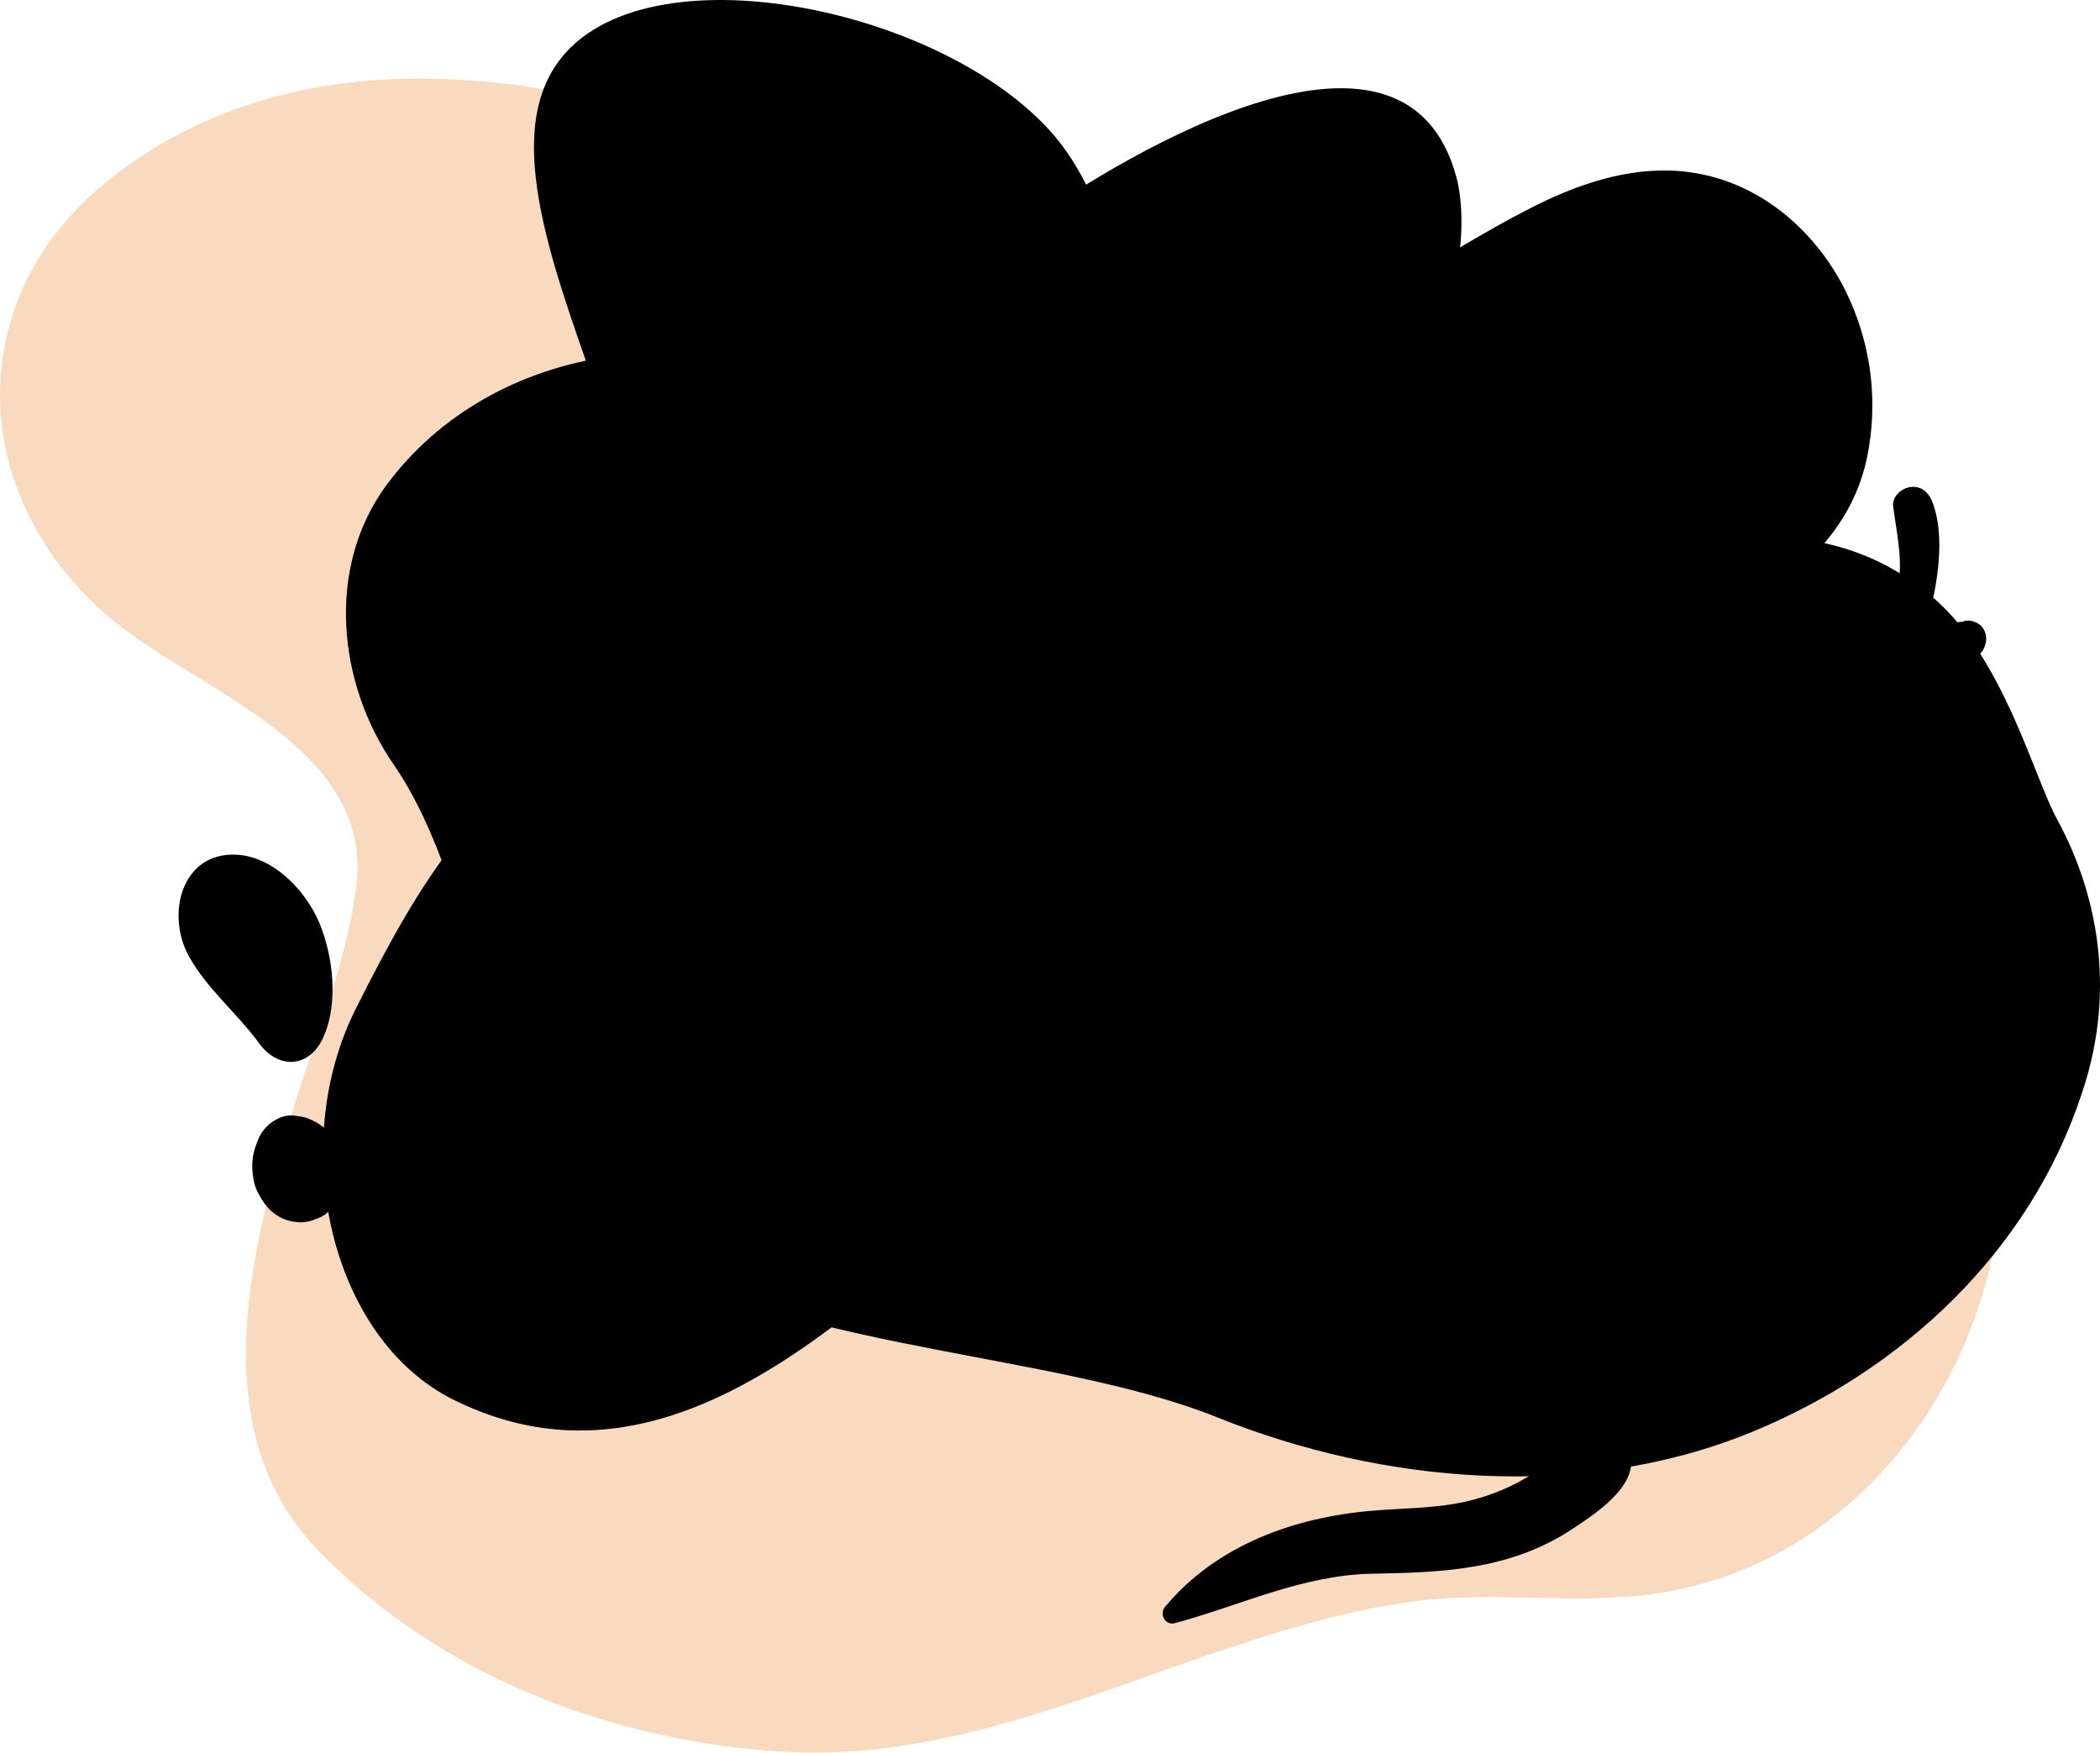 <svg width="260" height="217" viewBox="0 0 260 217" fill="none" xmlns="http://www.w3.org/2000/svg">
<path d="M247.898 143.202C247.827 139.275 247.386 135.298 246.481 131.409C239.64 101.782 208.815 89.926 185.008 76.384C156.786 60.361 134.296 35.998 104.349 22.68C76.608 10.337 40.542 1.539 14.198 21.703C-5.407 36.677 -4.124 62.237 14.44 77.179C25.051 85.696 46.136 92.618 44.134 109.598C43.047 118.716 39.255 127.77 36.569 136.446C31.147 154.168 24.801 177.039 39.571 192.145C54.597 207.588 75.902 215.669 97.231 216.899C115.494 217.939 132.608 210.764 149.542 204.92C157.925 202.062 166.51 199.382 175.339 198.241C185.012 196.989 194.59 198.662 204.264 197.41C230.517 194.033 248.189 168.853 247.898 143.202Z" fill="#F9DABE"/>
<path d="M228.584 36.191C224.647 28.165 217.193 21.97 208.052 21.195C201.513 20.632 195.044 22.885 189.208 25.912C177.255 32.037 166.145 40.907 152.645 43.231C145.684 44.428 141.114 41.048 139.074 34.712C137.106 28.587 134.715 21.688 130.496 16.76C116.644 0.568 78.158 -7.09 68.525 8.539C56.291 28.322 95.691 74.489 72.979 89.414C58.706 98.777 52.651 107.745 44.073 124.853C35.495 141.89 40.904 165.68 56.092 173.283C83.655 187.011 107.504 161.012 129.512 141.088C146.106 126.093 145.052 104.58 165.092 93.809C184.85 83.178 227.318 81.599 231.397 55.34C232.522 48.511 231.326 41.823 228.584 36.191Z" fill="url(#paint0_linear_298_583)"/>
<path d="M254.687 101.441C251.838 96.288 248.052 81.391 239.278 73.94C223.947 60.921 207.541 69.301 188.275 65.504C181.356 64.148 163.844 60.128 174.513 47.188C180.316 40.151 182.011 28.312 180.316 21.938C174.007 -1.455 140.518 18.175 126.476 28.143C120.1 32.686 114.537 38.924 107.007 41.568C97.171 45.026 85.707 42.721 75.464 44.145C64.474 45.704 54.367 51.197 47.786 60.147C40.325 70.386 41.817 84.625 48.736 94.66C59.794 110.595 60.608 140.382 75.464 152.587C93.169 167.165 129.325 166.873 150.694 175.485C171.248 183.757 195.873 185.859 216.698 177.383C235.489 169.721 251.295 155.007 257.739 135.411C261.742 123.681 260.249 111.68 254.687 101.441Z" fill="url(#paint1_linear_298_583)"/>
<path d="M39.84 115.032C38.285 110.65 33.981 105.982 29.158 105.818C22.502 105.572 20.549 113.148 23.339 118.308C25.571 122.404 29.357 125.434 32.068 129.161C34.419 132.396 38.205 132.273 39.959 128.587C41.673 124.984 41.514 119.66 39.84 115.032Z" fill="url(#paint2_linear_298_583)"/>
<path d="M42.662 143.832C42.518 143.159 42.278 142.486 41.941 141.869C41.653 141.309 41.22 140.692 40.788 140.244C39.923 139.403 39.298 138.954 38.193 138.505C37.568 138.225 36.944 138.225 36.319 138.113C34.685 137.945 32.667 139.29 31.994 141.028C31.513 142.15 31.225 143.159 31.225 144.448C31.225 144.953 31.321 145.682 31.417 146.186C31.513 146.747 31.754 147.364 32.042 147.868C32.571 148.878 33.243 149.775 34.156 150.391C35.117 151.064 36.079 151.288 37.184 151.345C37.809 151.345 38.433 151.232 39.058 150.952C39.587 150.784 40.067 150.56 40.5 150.167C40.836 149.887 41.124 149.606 41.461 149.27C41.941 148.766 42.278 148.149 42.47 147.476C42.854 146.299 42.95 145.121 42.662 143.832Z" fill="url(#paint3_linear_298_583)"/>
<path d="M239.182 61.985C238.717 60.904 237.788 60.121 236.511 60.307C235.427 60.456 234.266 61.463 234.382 62.618C234.769 65.749 235.505 68.656 235.118 71.862C234.769 74.993 233.685 78.012 232.099 80.733C230.86 82.82 234.034 84.572 235.427 82.596C237.517 79.615 238.988 76.26 239.607 72.719C240.188 69.402 240.498 65.227 239.182 61.985Z" fill="url(#paint4_linear_298_583)"/>
<path d="M243.952 84.354C241.575 83.465 237.878 82.859 235.69 84.435C234.672 85.163 235.162 86.578 236.256 86.739C237.35 86.901 238.406 86.618 239.5 86.739C240.67 86.861 241.839 87.225 242.896 87.75C244.518 88.599 246.14 91.065 248.064 90.903C248.554 90.863 249.007 90.58 249.12 90.014C249.912 87.063 245.989 85.163 243.952 84.354Z" fill="url(#paint5_linear_298_583)"/>
<path d="M245.516 77.779C245.275 77.404 244.827 77.097 244.379 76.961C243.932 76.79 243.415 76.79 242.933 76.995H242.898C242.278 76.927 241.659 77.404 241.349 77.882C240.935 78.495 240.832 79.314 241.039 80.03C241.314 81.019 242.347 81.837 243.381 81.803C245.344 81.701 246.583 79.382 245.516 77.779Z" fill="url(#paint6_linear_298_583)"/>
<path d="M201.848 179.991C201.376 178.159 199.801 177.008 197.911 177.008C195.653 177.008 194.078 178.997 192.556 180.357C189.721 182.869 186.256 184.648 182.581 185.642C178.434 186.793 174.076 186.688 169.824 187.055C160.112 187.892 150.61 191.345 144.257 198.932C143.522 199.822 144.205 201.287 145.465 200.973C153.602 198.775 161.267 195.008 169.877 194.851C178.644 194.694 186.834 194.38 194.446 189.461C197.281 187.578 202.898 184.072 201.848 179.991Z" fill="url(#paint7_linear_298_583)"/>
<path d="M87.399 13.696C86.739 13.027 85.758 12.67 84.777 12.467C84.01 12.312 82.708 12.079 82.048 12.514C81.817 12.67 81.71 12.903 81.852 13.136C82.245 13.743 83.315 13.976 84.046 14.225C84.938 14.536 85.901 14.8 86.882 14.738C87.524 14.707 87.809 14.101 87.399 13.696Z" fill="url(#paint8_linear_298_583)"/>
<path d="M89.64 8.974C88.874 8.768 88.228 10.075 87.986 10.693C87.583 11.679 87.462 12.573 87.744 13.627C87.845 14.017 88.349 14.017 88.45 13.627C88.712 12.619 89.035 11.587 89.58 10.716C89.862 10.281 90.508 9.204 89.64 8.974Z" fill="url(#paint9_linear_298_583)"/>
<defs>
<linearGradient id="paint0_linear_298_583" x1="292.116" y1="26.164" x2="-42.055" y2="175.584" gradientUnits="userSpaceOnUse">
<stop stopColor="#F9DABE"/>
<stop offset="1" stopColor="#E9B7D4"/>
</linearGradient>
<linearGradient id="paint1_linear_298_583" x1="0.067" y1="113.643" x2="260.028" y2="113.643" gradientUnits="userSpaceOnUse">
<stop stopColor="#FFB55C"/>
<stop offset="0.302" stopColor="#F8B680"/>
<stop offset="1" stopColor="#E9B7D4"/>
</linearGradient>
<linearGradient id="paint2_linear_298_583" x1="243.932" y1="80.874" x2="70.248" y2="191.199" gradientUnits="userSpaceOnUse">
<stop stopColor="#F9DABE"/>
<stop offset="1" stopColor="#E9B7D4"/>
</linearGradient>
<linearGradient id="paint3_linear_298_583" x1="245.178" y1="66.978" x2="22.282" y2="172.705" gradientUnits="userSpaceOnUse">
<stop stopColor="#F9DABE"/>
<stop offset="1" stopColor="#E9B7D4"/>
</linearGradient>
<linearGradient id="paint4_linear_298_583" x1="325.702" y1="83.322" x2="159.97" y2="316.675" gradientUnits="userSpaceOnUse">
<stop stopColor="#F9DABE"/>
<stop offset="1" stopColor="#E9B7D4"/>
</linearGradient>
<linearGradient id="paint5_linear_298_583" x1="234.847" y1="46.953" x2="8.514" y2="101.102" gradientUnits="userSpaceOnUse">
<stop stopColor="#F9DABE"/>
<stop offset="1" stopColor="#E9B7D4"/>
</linearGradient>
<linearGradient id="paint6_linear_298_583" x1="253.939" y1="65.014" x2="24.91" y2="177.024" gradientUnits="userSpaceOnUse">
<stop stopColor="#F9DABE"/>
<stop offset="1" stopColor="#E9B7D4"/>
</linearGradient>
<linearGradient id="paint7_linear_298_583" x1="258.699" y1="22.607" x2="-25.998" y2="79.911" gradientUnits="userSpaceOnUse">
<stop stopColor="#F9DABE"/>
<stop offset="1" stopColor="#E9B7D4"/>
</linearGradient>
<linearGradient id="paint8_linear_298_583" x1="233.946" y1="41.209" x2="8.207" y2="94.926" gradientUnits="userSpaceOnUse">
<stop stopColor="#F9DABE"/>
<stop offset="1" stopColor="#E9B7D4"/>
</linearGradient>
<linearGradient id="paint9_linear_298_583" x1="90.515" y1="10.628" x2="87.083" y2="11.85" gradientUnits="userSpaceOnUse">
<stop stopColor="#F9DABE"/>
<stop offset="1" stopColor="#E9B7D4"/>
</linearGradient>
</defs>
</svg>
